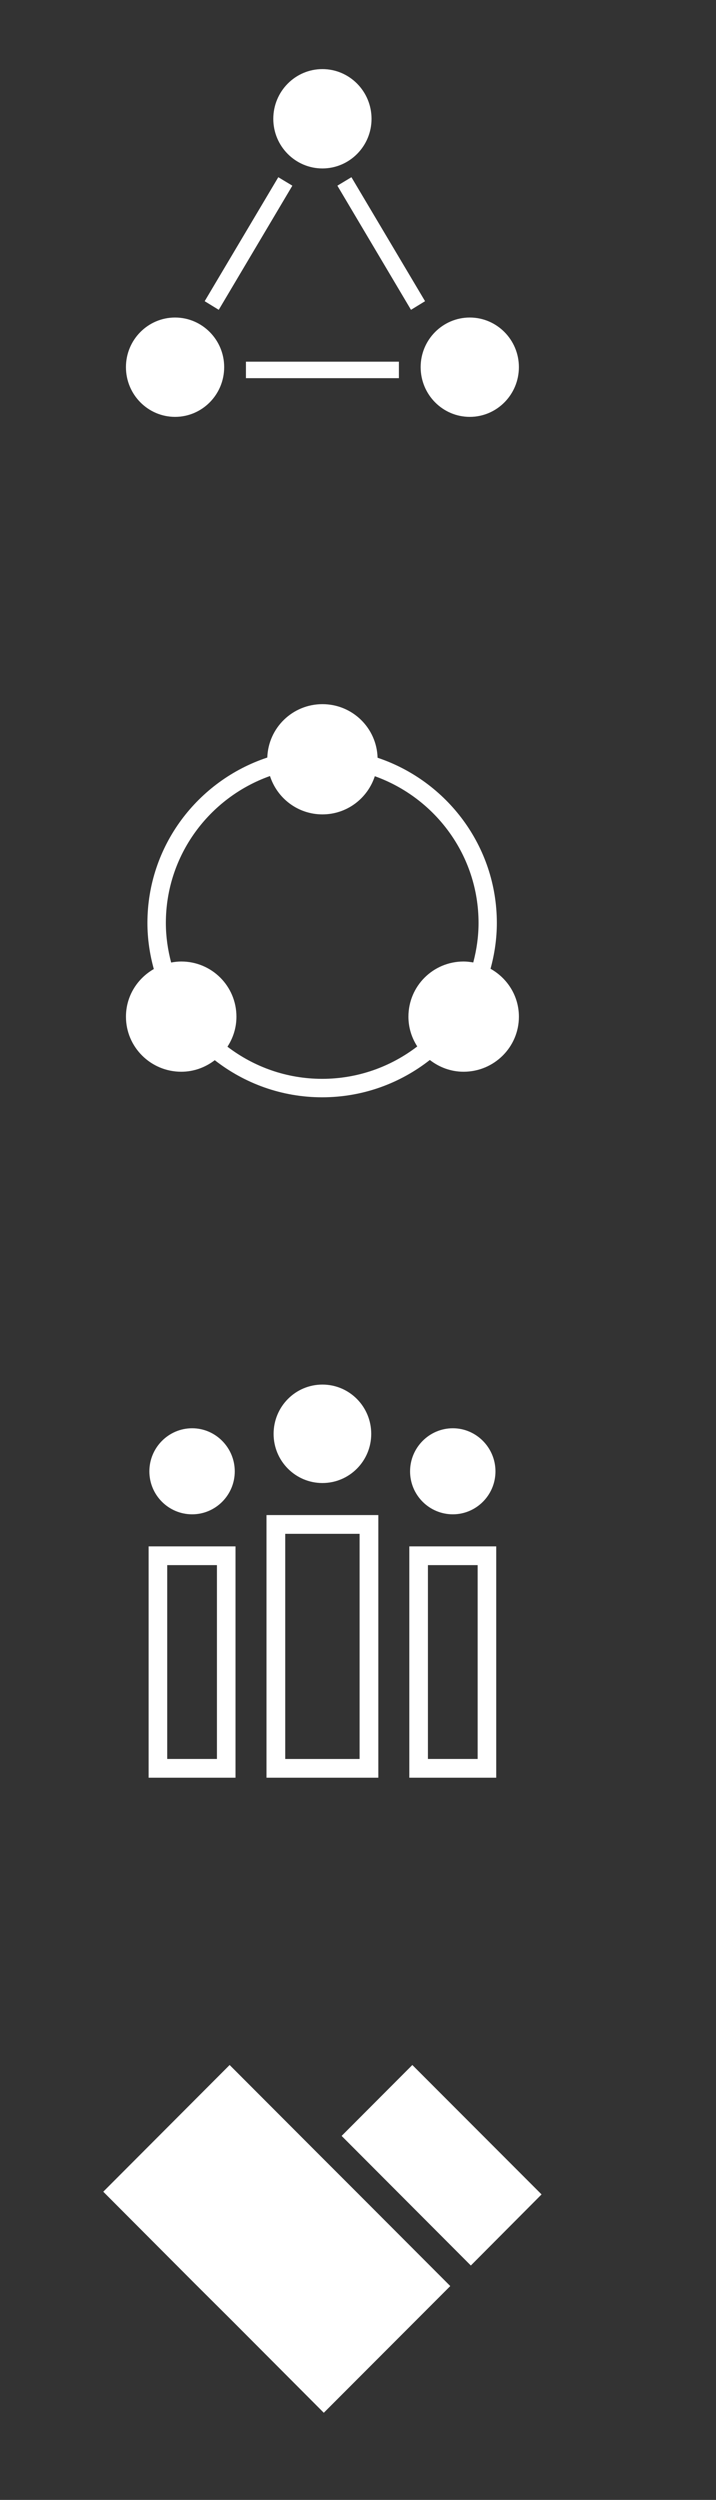 <?xml version="1.0" encoding="utf-8"?>
<!-- Generator: Adobe Illustrator 15.0.0, SVG Export Plug-In . SVG Version: 6.00 Build 0)  -->
<!DOCTYPE svg PUBLIC "-//W3C//DTD SVG 1.1//EN" "http://www.w3.org/Graphics/SVG/1.1/DTD/svg11.dtd">
<svg version="1.1" id="Capa_1" xmlns="http://www.w3.org/2000/svg" xmlns:xlink="http://www.w3.org/1999/xlink" x="0px" y="0px"
	 width="47.375px" height="165.333px" viewBox="0 0 47.375 165.333" enable-background="new 0 0 47.375 165.333"
	 xml:space="preserve">
<rect x="0" y="0" width="47.375" height="165.333" fill="#333333" stroke="none"/>
<g>
	<polygon fill="#FFFFFF" points="27.283,136.57 22.604,141.26 31.154,149.831 35.833,145.129 	"/>
	<polygon fill="#FFFFFF" points="21.243,142.629 15.194,136.57 6.833,144.95 12.874,151.01 15.384,153.51 21.424,159.57 
		29.793,151.19 23.743,145.129 	"/>
</g>
<g>
	<g>
		<path fill="#FFFFFF" d="M15.533,97.31c0,1.569-1.27,2.84-2.82,2.84c-1.56,0-2.83-1.271-2.83-2.84s1.27-2.851,2.83-2.851
			C14.263,94.459,15.533,95.741,15.533,97.31z"/>
	</g>
	<g>
		<path fill="#FFFFFF" d="M24.563,94.831c0,1.789-1.44,3.25-3.23,3.25s-3.23-1.461-3.23-3.25c0-1.801,1.44-3.261,3.23-3.261
			S24.563,93.03,24.563,94.831z"/>
	</g>
	<g>
		<path fill="#FFFFFF" d="M32.783,97.31c0,1.569-1.27,2.84-2.82,2.84c-1.56,0-2.83-1.271-2.83-2.84s1.27-2.851,2.83-2.851
			C31.513,94.459,32.783,95.741,32.783,97.31z"/>
	</g>
	<path fill="#FFFFFF" d="M15.583,102.27h-5.75v15.3h5.75V102.27z M14.354,103.51v12.82h-3.29v-12.82H14.354z"/>
	<path fill="#FFFFFF" d="M25.033,100.2h-7.4v17.37h7.4V100.2z M23.793,101.44v14.891h-4.92V101.44H23.793z"/>
	<path fill="#FFFFFF" d="M32.833,102.27h-5.75v15.3h5.75V102.27z M31.604,103.51v12.82h-3.29v-12.82H31.604z"/>
</g>
<g>
	<path fill="#FFFFFF" d="M14.833,24.28c0,1.82-1.46,3.29-3.25,3.29s-3.25-1.47-3.25-3.29c0-1.811,1.46-3.28,3.25-3.28
		S14.833,22.47,14.833,24.28z"/>
	<path fill="#FFFFFF" d="M34.333,24.28c0,1.82-1.46,3.29-3.25,3.29s-3.25-1.47-3.25-3.29c0-1.811,1.46-3.28,3.25-3.28
		S34.333,22.47,34.333,24.28z"/>
	<path fill="#FFFFFF" d="M24.583,7.86c0,1.81-1.46,3.28-3.25,3.28s-3.25-1.47-3.25-3.28c0-1.82,1.46-3.29,3.25-3.29
		S24.583,6.04,24.583,7.86z"/>
	<g>
		<polygon fill="#FFFFFF" points="14.473,20.49 13.543,19.92 18.414,11.72 19.344,12.28 		"/>
	</g>
	<g>
		<rect x="16.273" y="23.92" fill="#FFFFFF" width="10.12" height="1.09"/>
	</g>
	<g>
		<polygon fill="#FFFFFF" points="27.194,20.49 22.323,12.28 23.253,11.72 28.124,19.92 		"/>
	</g>
</g>
<path fill="#FFFFFF" d="M32.456,64.07c0.265-0.967,0.418-1.98,0.418-3.03c0-5.08-3.309-9.392-7.891-10.926
	c-0.057-1.97-1.665-3.544-3.649-3.544c-1.979,0-3.583,1.567-3.648,3.531c-4.599,1.522-7.932,5.845-7.932,10.939
	c0,1.057,0.155,2.076,0.423,3.048c-1.096,0.63-1.843,1.796-1.843,3.152c0,2.01,1.64,3.64,3.66,3.64c0.838,0,1.6-0.292,2.216-0.764
	c1.963,1.532,4.426,2.454,7.104,2.454c2.691,0,5.162-0.927,7.127-2.468c0.618,0.48,1.386,0.778,2.233,0.778
	c2.02,0,3.66-1.63,3.66-3.64C34.333,65.87,33.571,64.694,32.456,64.07z M15.049,69.224c0.374-0.572,0.595-1.251,0.595-1.984
	c0-2.021-1.63-3.65-3.65-3.65c-0.229,0-0.452,0.027-0.67,0.067c-0.221-0.837-0.35-1.711-0.35-2.617c0-4.481,2.883-8.294,6.89-9.717
	c0.472,1.467,1.839,2.537,3.47,2.537c1.626,0,2.99-1.064,3.466-2.525c3.996,1.431,6.864,5.236,6.864,9.705
	c0,0.905-0.129,1.778-0.35,2.614c-0.209-0.037-0.421-0.064-0.64-0.064c-2.02,0-3.65,1.63-3.65,3.65c0,0.726,0.218,1.399,0.585,1.967
	c-1.746,1.338-3.925,2.143-6.295,2.143C18.958,71.35,16.79,70.552,15.049,69.224z"/>
</svg>
